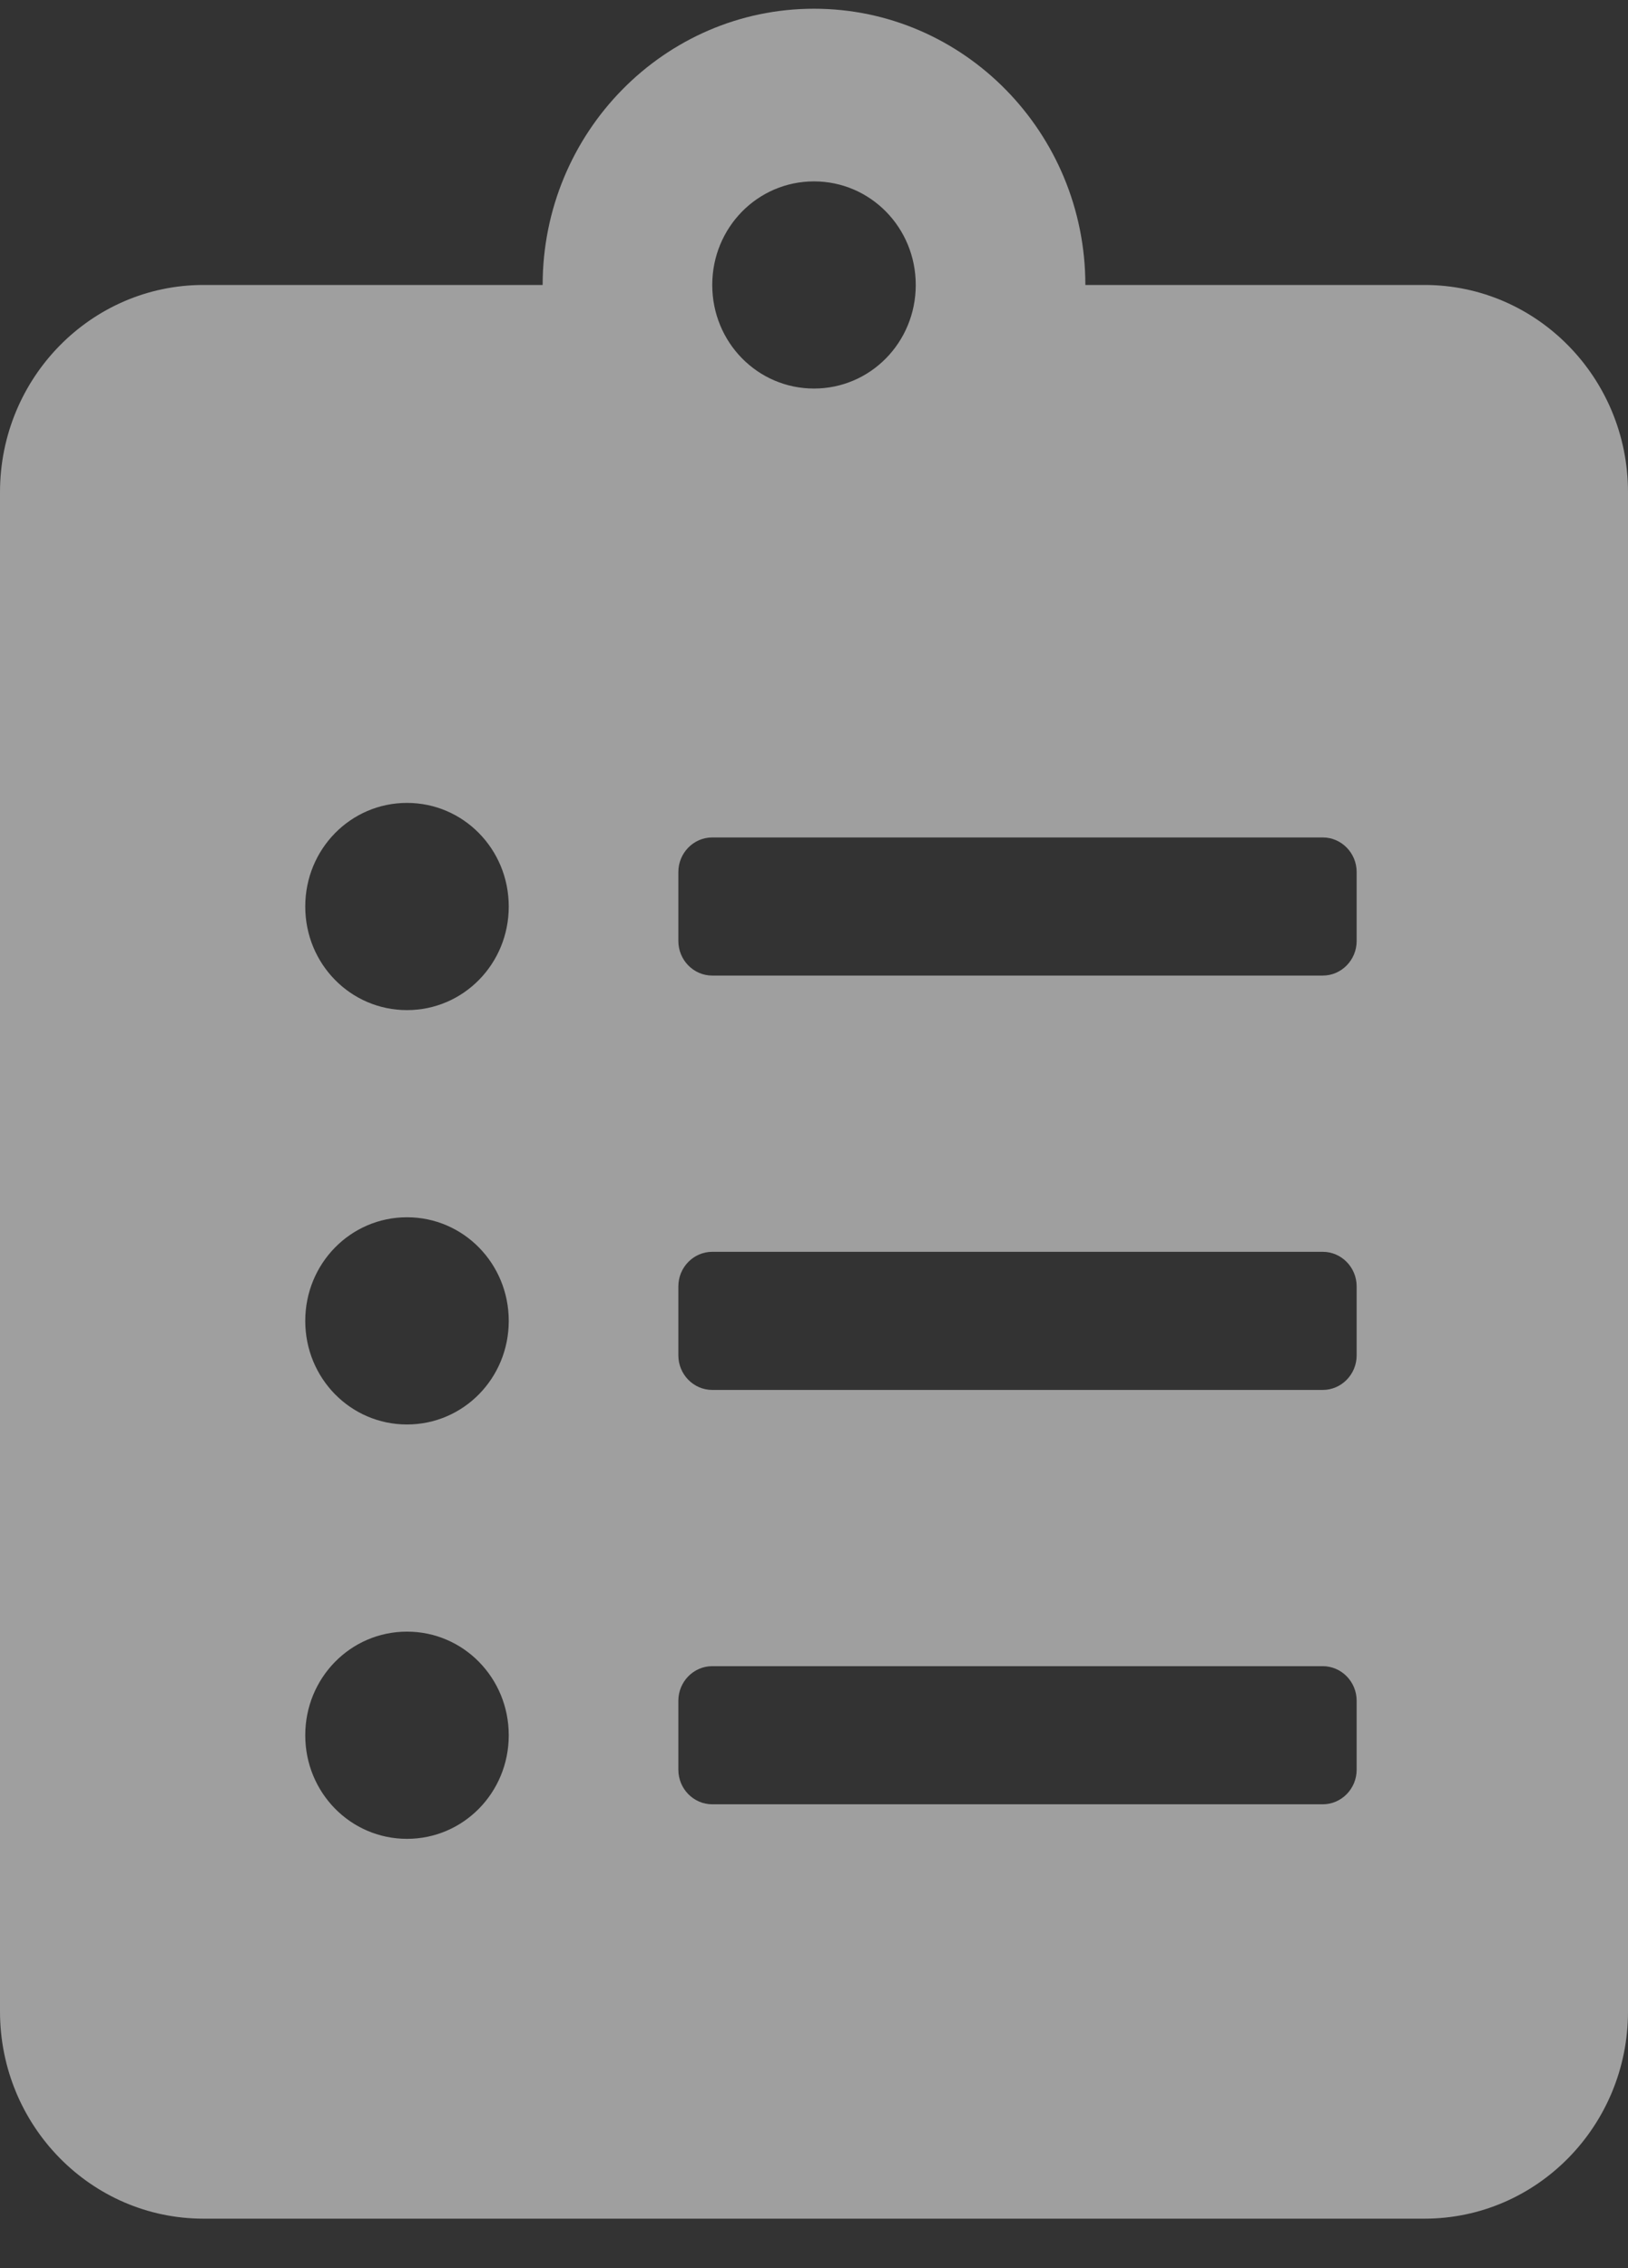 <svg width="28" height="39" viewBox="0 0 28 39" fill="none" xmlns="http://www.w3.org/2000/svg">
<rect x="0" y="0" width="28" height="39" fill="#333333" stroke="none"/>
<path d="M24.5 4.9H18.667C18.667 2.28 16.574 0.15 14 0.15C11.426 0.15 9.333 2.28 9.333 4.9H3.5C1.568 4.9 0 6.496 0 8.463V34.588C0 36.554 1.568 38.15 3.5 38.15H24.5C26.432 38.15 28 36.554 28 34.588V8.463C28 6.496 26.432 4.9 24.5 4.9ZM7 31.619C6.03 31.619 5.25 30.825 5.25 29.838C5.25 28.851 6.03 28.056 7 28.056C7.97 28.056 8.75 28.851 8.75 29.838C8.75 30.825 7.97 31.619 7 31.619ZM7 24.494C6.03 24.494 5.25 23.7 5.25 22.713C5.25 21.726 6.03 20.931 7 20.931C7.97 20.931 8.75 21.726 8.75 22.713C8.75 23.7 7.97 24.494 7 24.494ZM7 17.369C6.03 17.369 5.25 16.575 5.25 15.588C5.25 14.601 6.03 13.806 7 13.806C7.97 13.806 8.75 14.601 8.75 15.588C8.75 16.575 7.97 17.369 7 17.369ZM14 3.119C14.97 3.119 15.75 3.913 15.75 4.9C15.75 5.887 14.97 6.681 14 6.681C13.03 6.681 12.25 5.887 12.25 4.9C12.25 3.913 13.03 3.119 14 3.119ZM23.333 30.431C23.333 30.758 23.071 31.025 22.75 31.025H12.25C11.929 31.025 11.667 30.758 11.667 30.431V29.244C11.667 28.917 11.929 28.65 12.25 28.65H22.75C23.071 28.65 23.333 28.917 23.333 29.244V30.431ZM23.333 23.306C23.333 23.633 23.071 23.9 22.75 23.9H12.25C11.929 23.9 11.667 23.633 11.667 23.306V22.119C11.667 21.792 11.929 21.525 12.25 21.525H22.75C23.071 21.525 23.333 21.792 23.333 22.119V23.306ZM23.333 16.181C23.333 16.508 23.071 16.775 22.75 16.775H12.25C11.929 16.775 11.667 16.508 11.667 16.181V14.994C11.667 14.667 11.929 14.4 12.25 14.4H22.75C23.071 14.4 23.333 14.667 23.333 14.994V16.181Z" fill="white" fill-opacity="0.53"/>
</svg>
